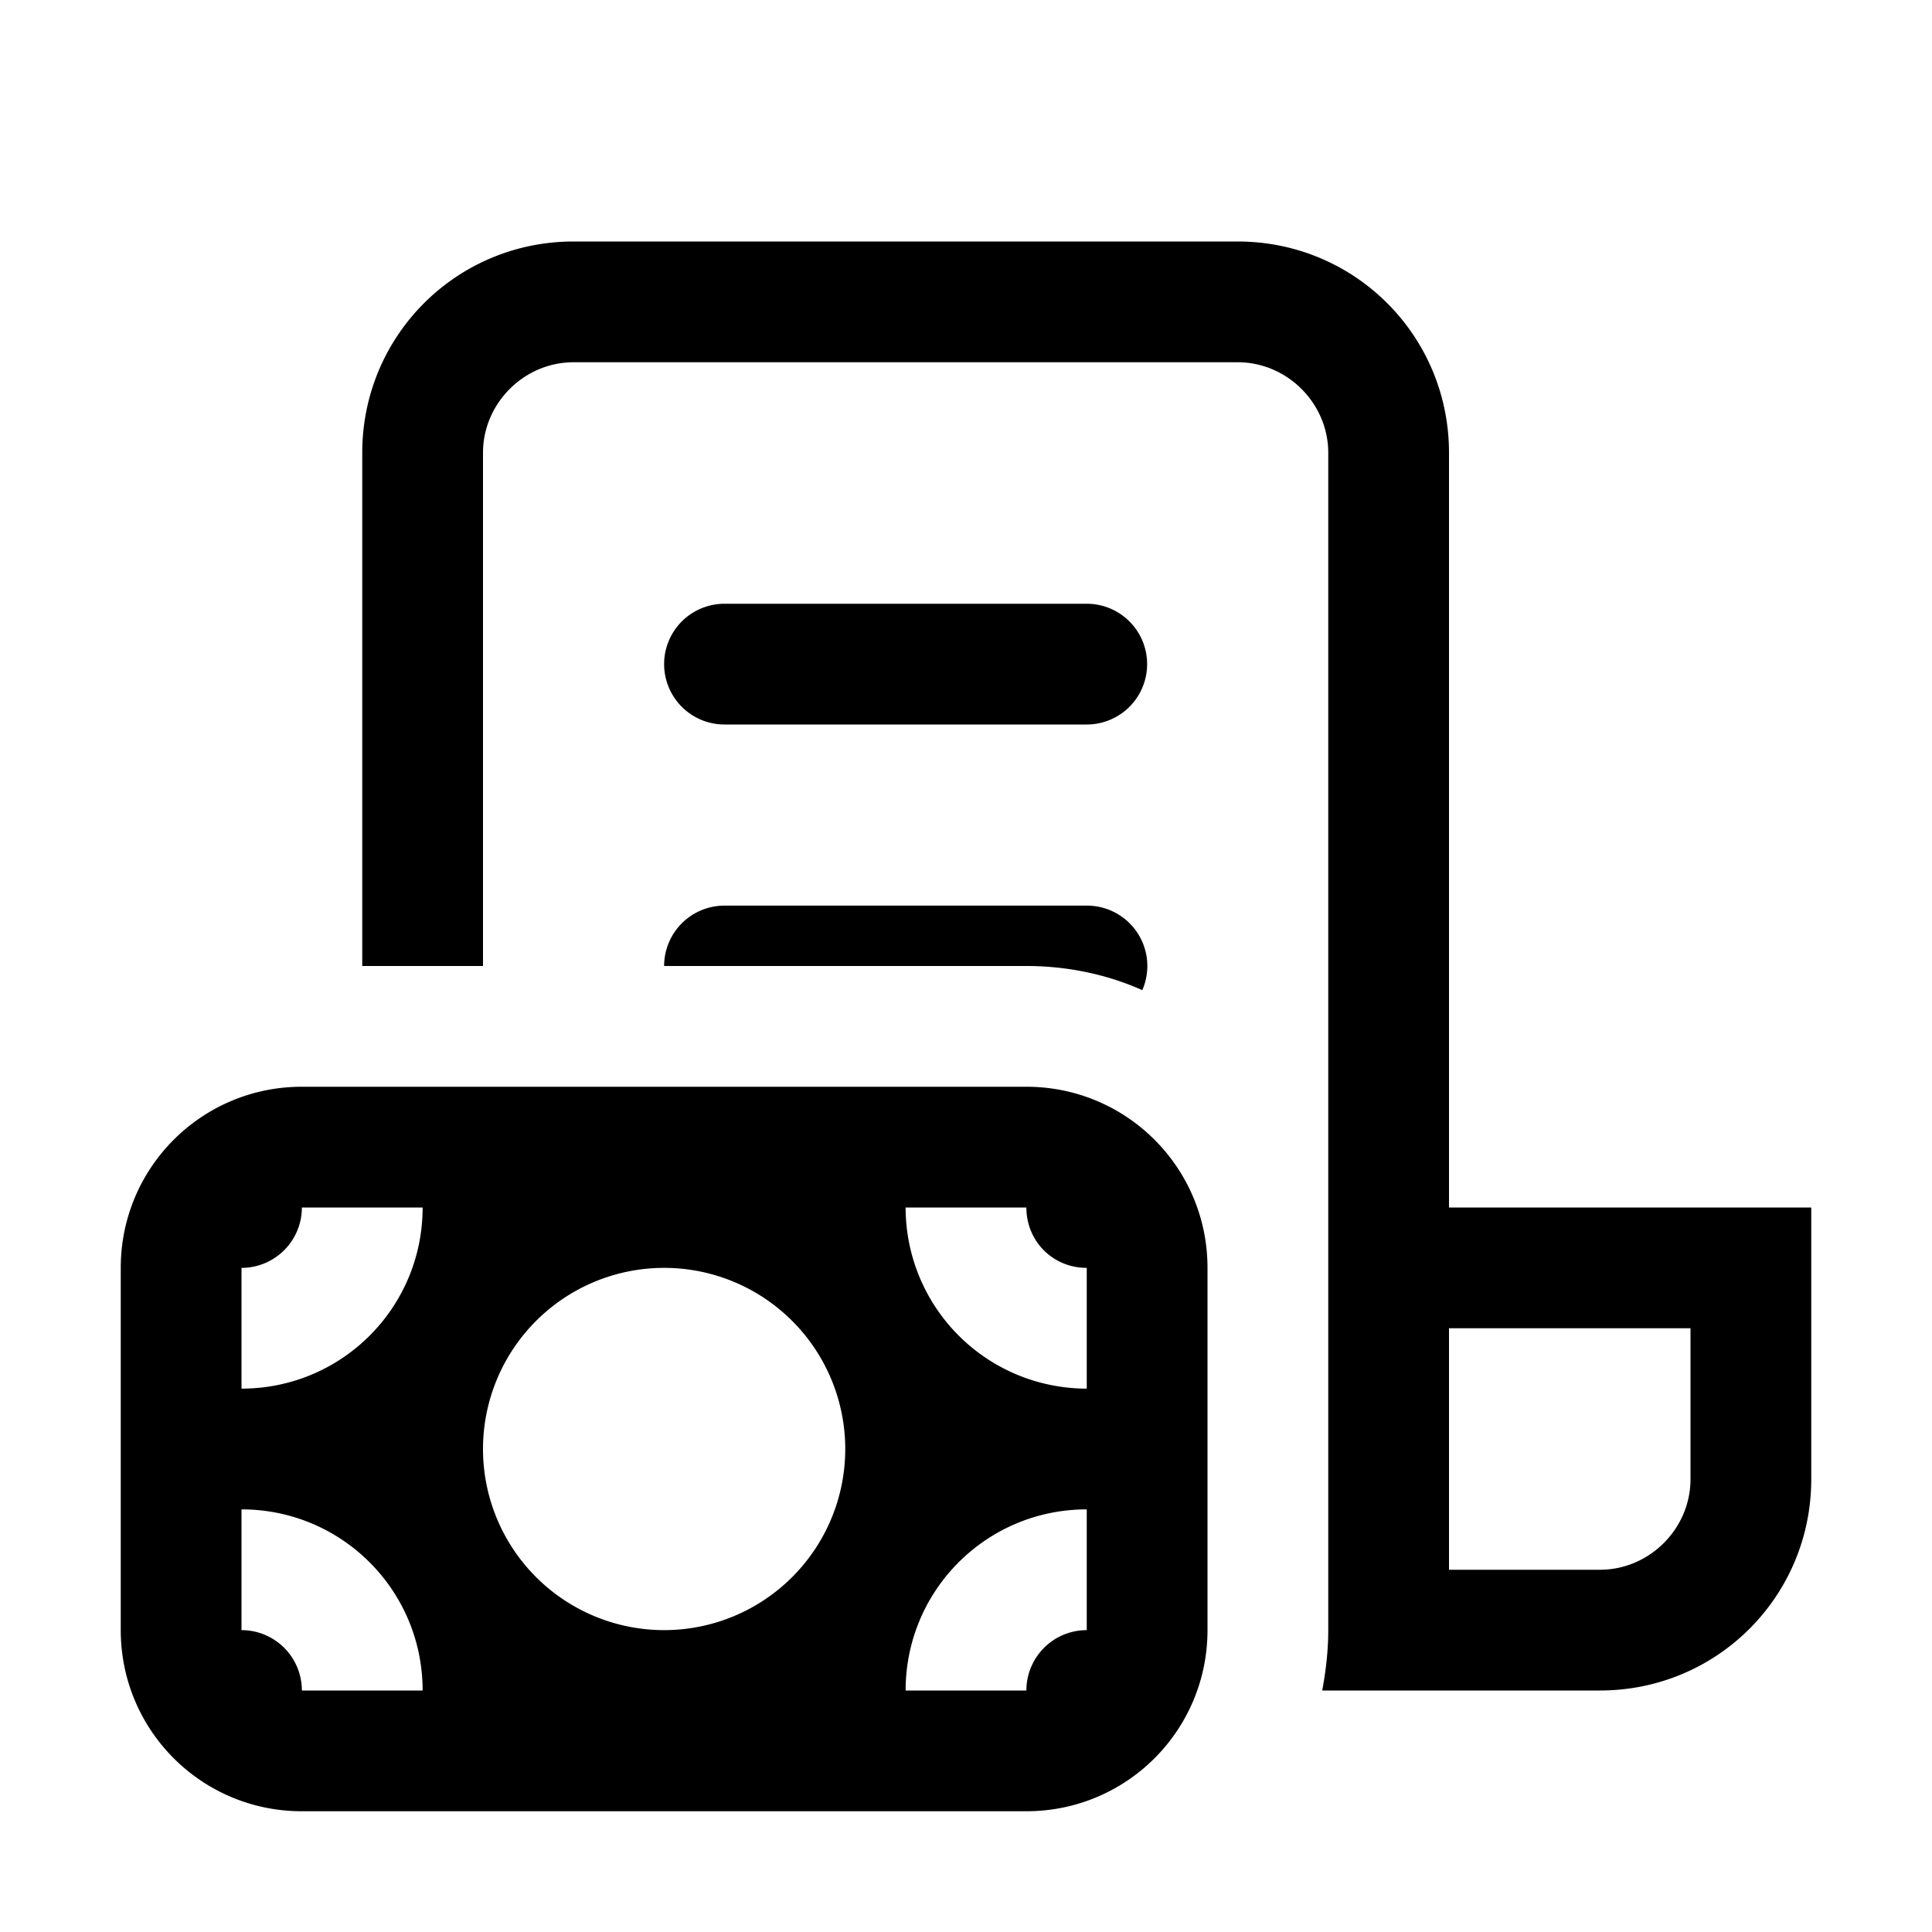 <svg width="16" height="16" viewBox="0 0 16 16" xmlns="http://www.w3.org/2000/svg"><path d="M4.75 2C3.78 2 3 2.78 3 3.75V8h1V3.75c0-.41.34-.75.75-.75h5.5c.41 0 .75.34.75.75v9.75c0 .17-.02.34-.05.5h2.3c.97 0 1.75-.78 1.75-1.75V10h-3V3.75C12 2.78 11.22 2 10.25 2h-5.5ZM8.5 8c.34 0 .67.07.96.2A.5.5 0 0 0 9 7.5H6a.5.5 0 0 0-.5.5h3Zm4.75 5H12v-2h2v1.25c0 .41-.34.75-.75.75ZM6 5a.5.5 0 0 0 0 1h3a.5.5 0 0 0 0-1H6Zm4 5.5C10 9.67 9.33 9 8.5 9h-6C1.67 9 1 9.67 1 10.5v3c0 .83.67 1.5 1.5 1.5h6c.83 0 1.5-.67 1.5-1.5v-3Zm-1 2v1a.5.5 0 0 0-.5.5h-1c0-.83.67-1.5 1.5-1.5ZM8.5 10c0 .28.22.5.5.5v1A1.5 1.5 0 0 1 7.5 10h1Zm-6.5.5a.5.5 0 0 0 .5-.5h1c0 .83-.67 1.5-1.5 1.5v-1Zm.5 3.5a.5.5 0 0 0-.5-.5v-1c.83 0 1.5.67 1.5 1.5h-1ZM4 12a1.5 1.5 0 1 1 3 0 1.5 1.5 0 0 1-3 0Z"/></svg>